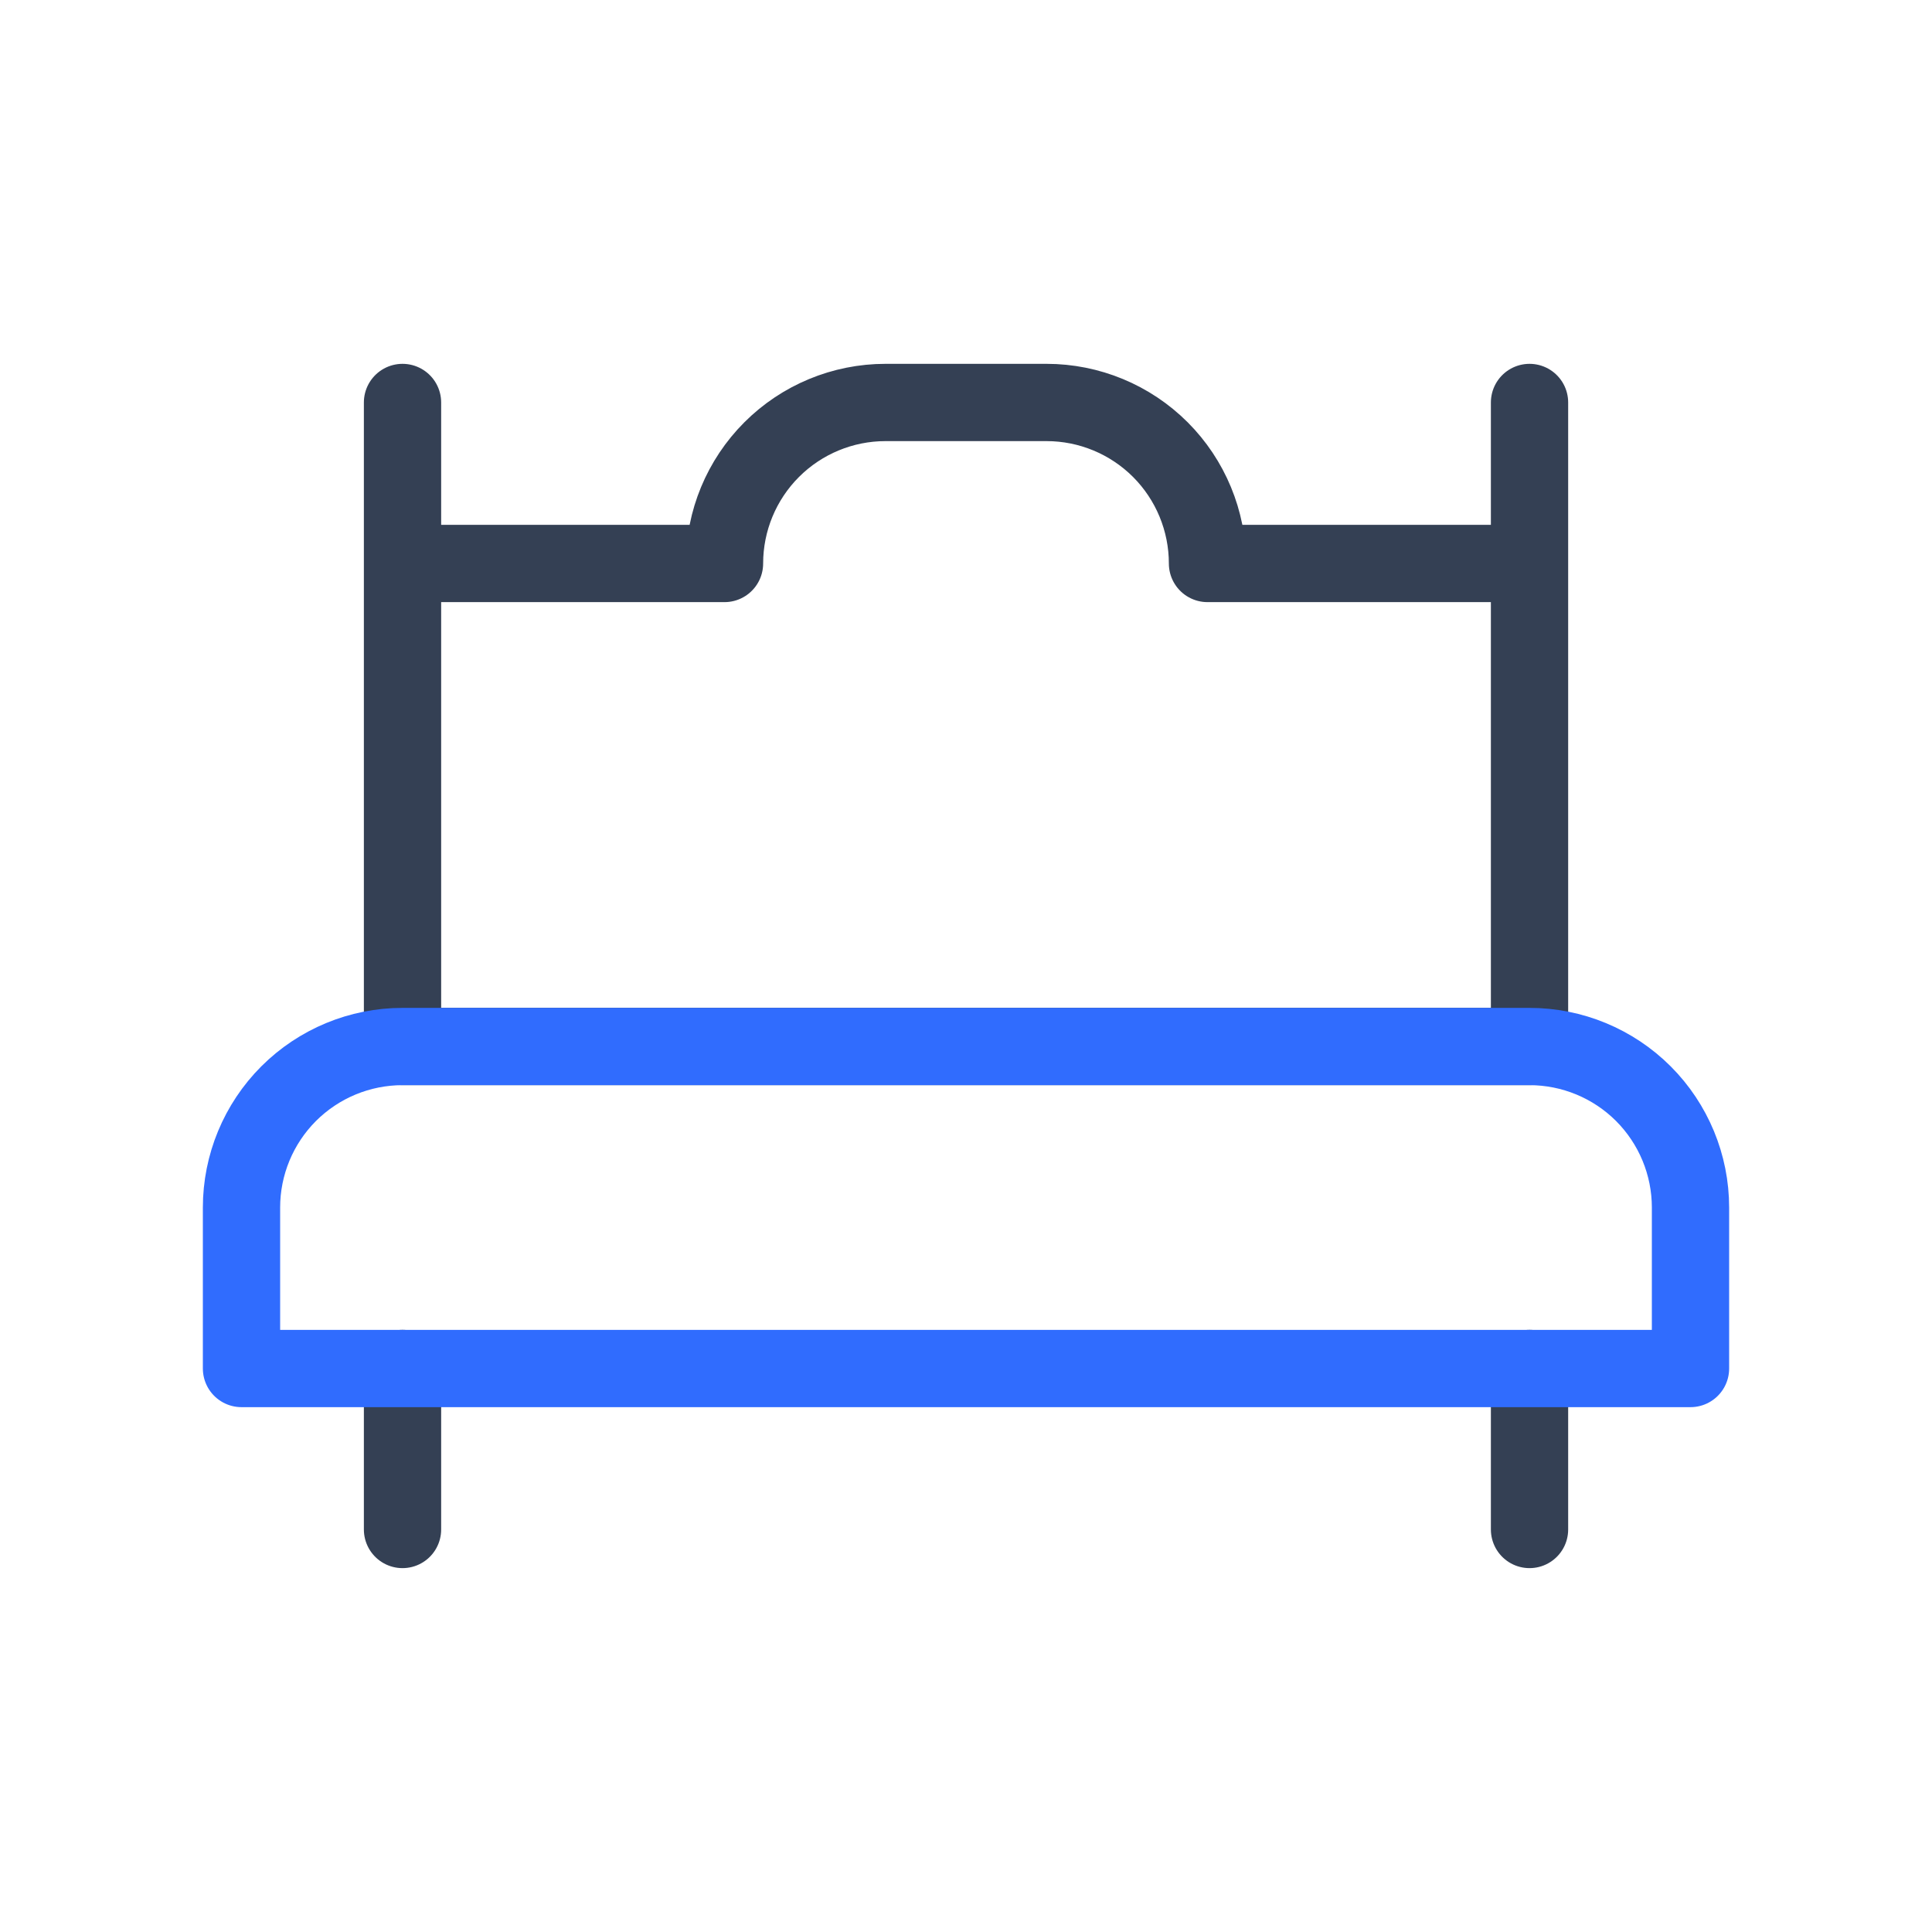 <svg width="50" height="50" viewBox="0 0 50 50" fill="none" xmlns="http://www.w3.org/2000/svg">
<path d="M39.584 35.416V39.583M10.417 35.416V39.583V35.416Z" stroke="#344054" stroke-width="2" stroke-linecap="round" stroke-linejoin="round"/>
<path d="M10.417 14.583V10.416M31.25 14.583C31.25 13.478 30.811 12.418 30.03 11.636C29.248 10.855 28.189 10.416 27.084 10.416H22.917C21.812 10.416 20.752 10.855 19.971 11.636C19.189 12.418 18.75 13.478 18.75 14.583H10.417V27.083H39.584V14.583H31.25ZM39.584 14.583V10.416V14.583Z" stroke="#344054" stroke-width="2" stroke-linecap="round" stroke-linejoin="round"/>
<path d="M10.417 27.084H39.583C40.688 27.084 41.748 27.523 42.53 28.304C43.311 29.086 43.75 30.146 43.75 31.251V35.417H6.25V31.251C6.25 30.146 6.689 29.086 7.47 28.304C8.252 27.523 9.312 27.084 10.417 27.084V27.084Z" stroke="#306CFE" stroke-width="2" stroke-linecap="round" stroke-linejoin="round"/>
</svg>

